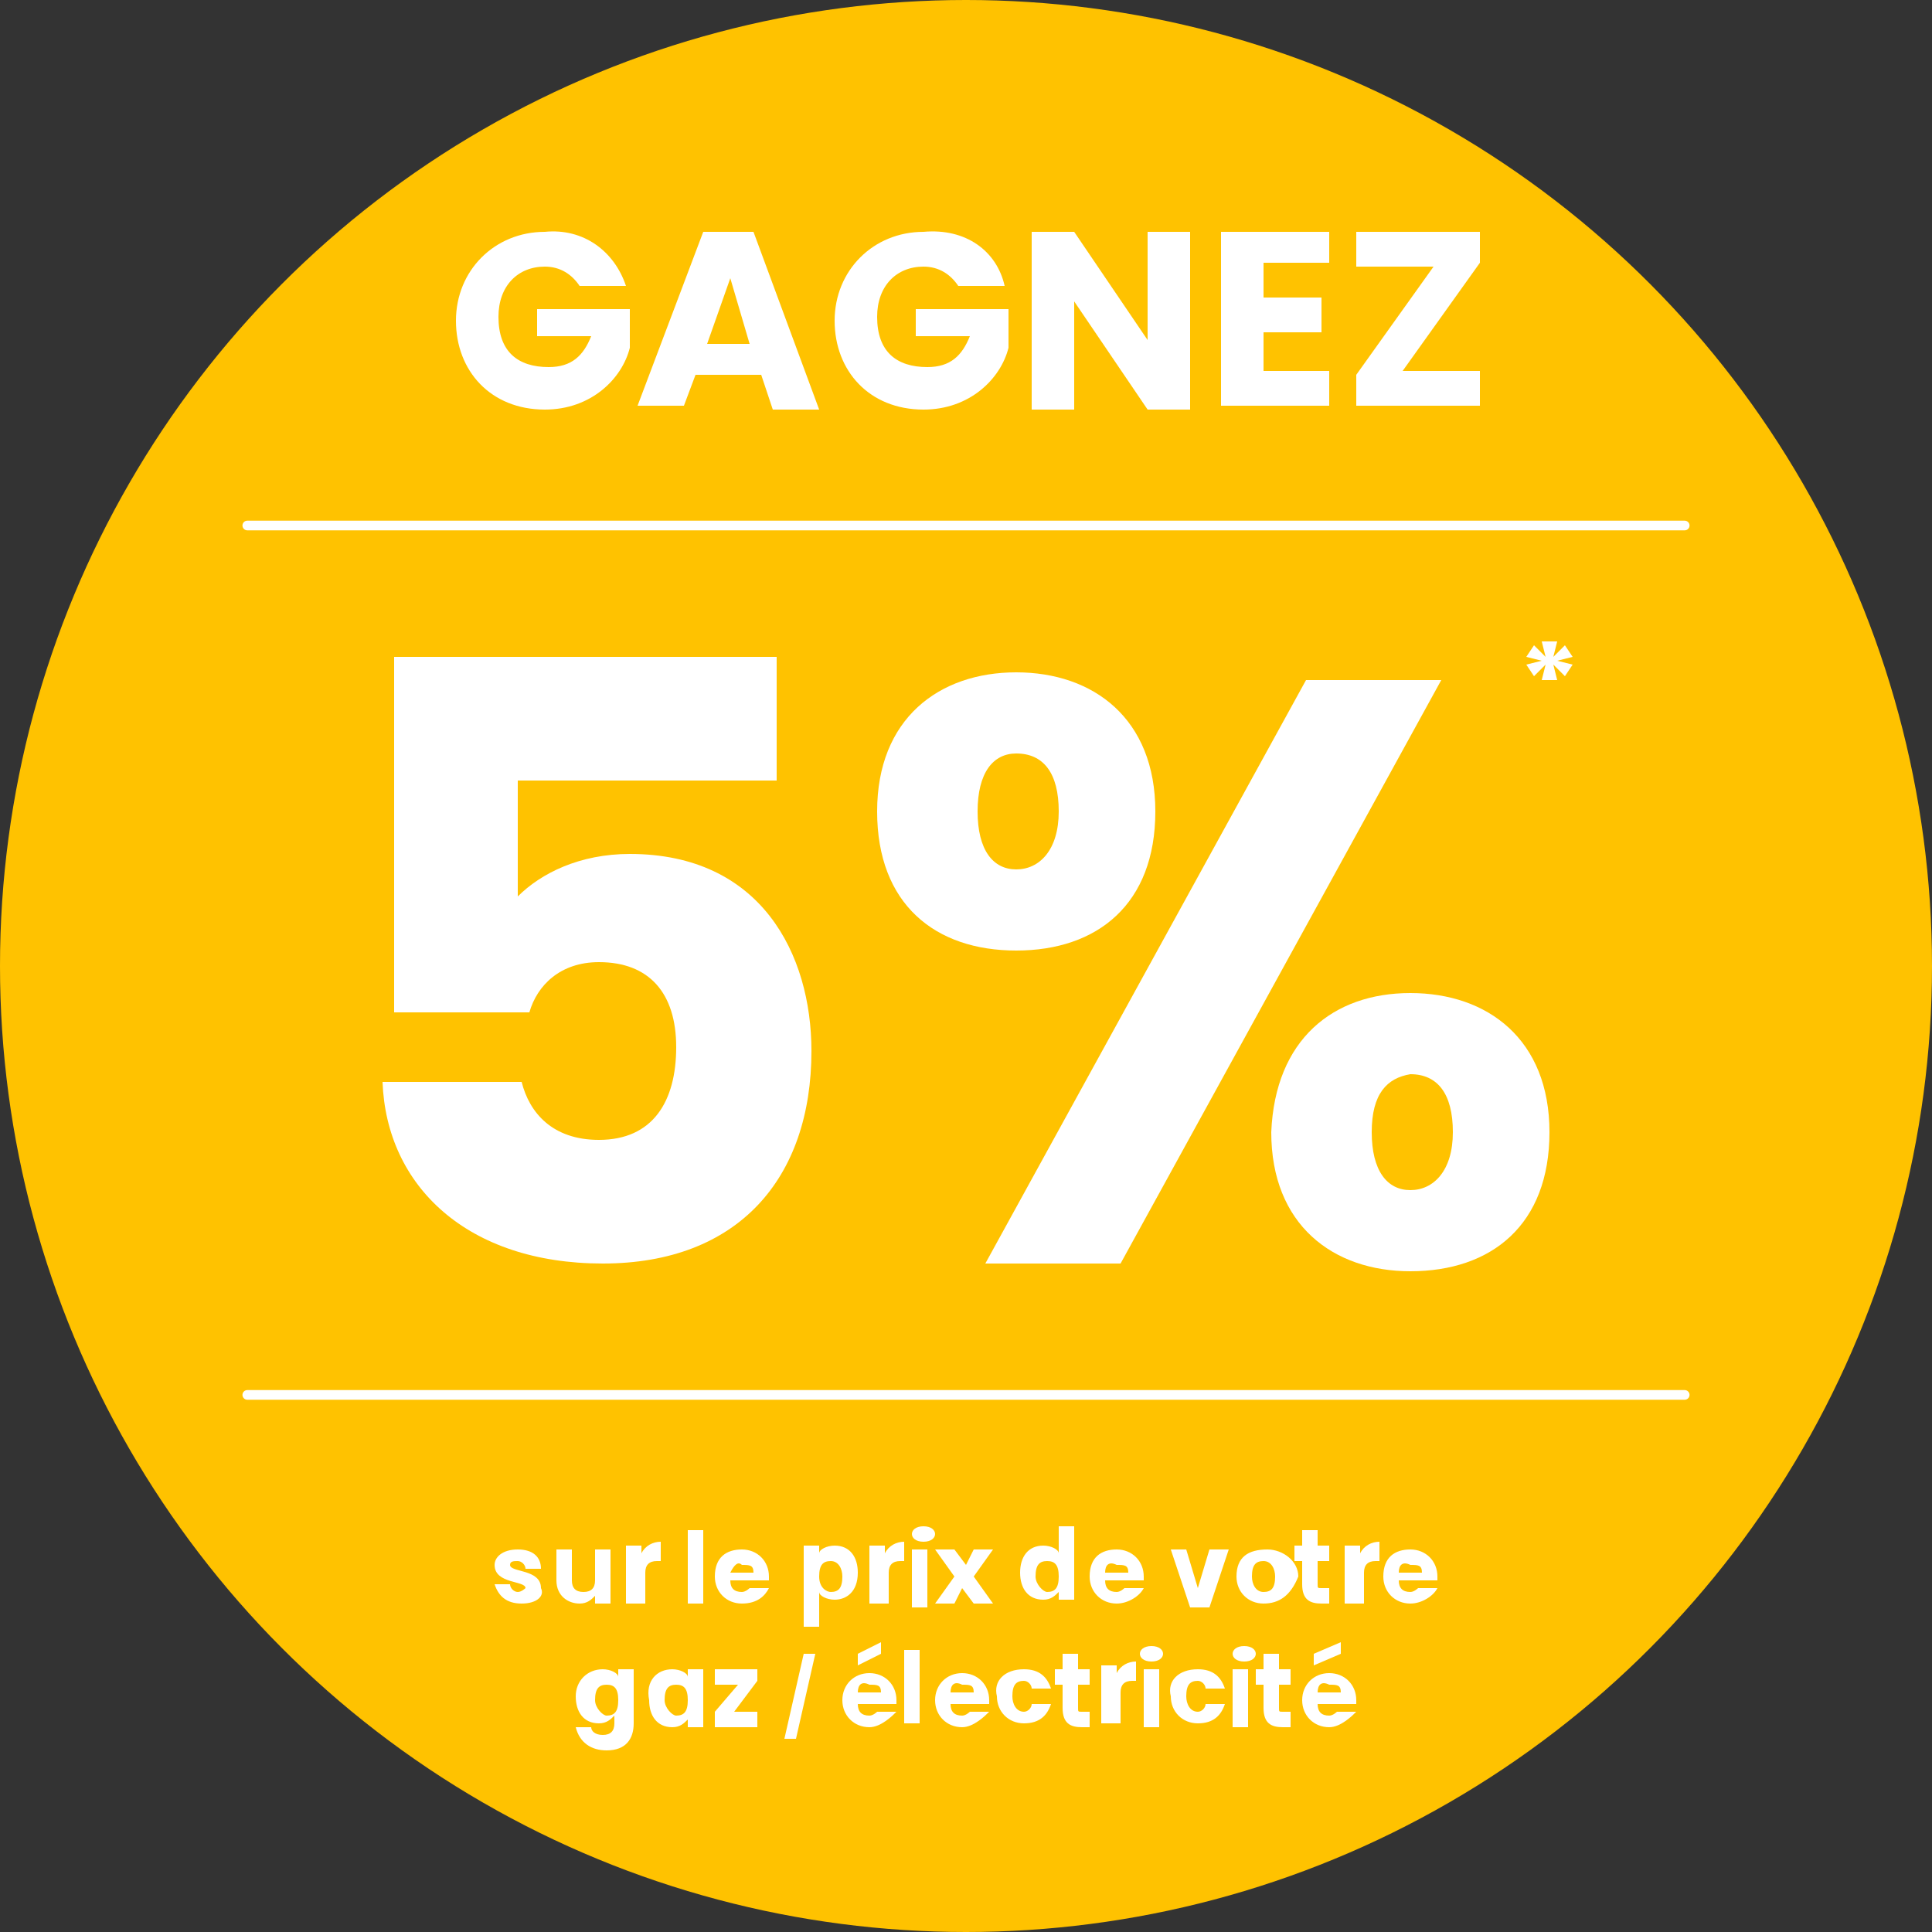 <?xml version="1.0" encoding="utf-8"?>
<!-- Generator: Adobe Illustrator 22.0.0, SVG Export Plug-In . SVG Version: 6.00 Build 0)  -->
<svg version="1.1" id="Calque_1" xmlns="http://www.w3.org/2000/svg" xmlns:xlink="http://www.w3.org/1999/xlink" x="0px" y="0px"
	 viewBox="0 0 50 50" style="enable-background:new 0 0 50 50;" xml:space="preserve">
<rect x="0" y="0" width="50" height="50" fill="#333333" stroke="none"/>
<style type="text/css">
	.st0{fill:#FFC200;}
	.st1{fill:#FFFFFF;}
	.st2{fill:none;}
	.st3{fill:none;stroke:#FFFFFF;stroke-width:0.25;stroke-linecap:round;stroke-miterlimit:10;}
</style>
<circle class="st0" cx="25" cy="25" r="25"/>
<g>
	<path class="st1" d="M16.2,7.4H15c-0.2-0.3-0.5-0.5-0.9-0.5c-0.7,0-1.2,0.5-1.2,1.3c0,0.9,0.5,1.3,1.3,1.3c0.6,0,0.9-0.3,1.1-0.8
		h-1.4V8h2.4v1c-0.2,0.8-1,1.6-2.2,1.6c-1.4,0-2.3-1-2.3-2.3s1-2.3,2.3-2.3C15.1,5.9,15.9,6.5,16.2,7.4z"/>
	<path class="st1" d="M19.7,9.7H18l-0.3,0.8h-1.2L18.2,6h1.3l1.7,4.6H20L19.7,9.7z M18.9,7.2l-0.6,1.7h1.1L18.9,7.2z"/>
	<path class="st1" d="M26,7.4h-1.2c-0.2-0.3-0.5-0.5-0.9-0.5c-0.7,0-1.2,0.5-1.2,1.3c0,0.9,0.5,1.3,1.3,1.3c0.6,0,0.9-0.3,1.1-0.8
		h-1.4V8h2.4v1c-0.2,0.8-1,1.6-2.2,1.6c-1.4,0-2.3-1-2.3-2.3s1-2.3,2.3-2.3C25,5.9,25.8,6.5,26,7.4z"/>
	<path class="st1" d="M30.8,6v4.6h-1.1l-1.9-2.8v2.8h-1.1V6h1.1l1.9,2.8V6H30.8z"/>
	<path class="st1" d="M34.4,6.8h-1.7v0.9h1.5v0.9h-1.5v1h1.7v0.9h-2.8V6h2.8V6.8z"/>
	<path class="st1" d="M38.3,6.8l-2,2.8h2v0.9h-3.2V9.7l2-2.8h-2V6h3.2V6.8z"/>
</g>
<g>
	<path class="st1" d="M20.1,17v3.2h-6.7v3c0.6-0.6,1.6-1.1,2.9-1.1c3.4,0,4.7,2.6,4.7,5.1c0,3.3-1.9,5.5-5.4,5.5
		c-3.5,0-5.6-2-5.7-4.7h3.6c0.2,0.8,0.8,1.5,2,1.5c1.4,0,2-1,2-2.4c0-1.4-0.7-2.2-2-2.2c-1,0-1.6,0.6-1.8,1.3h-3.5V17H20.1z"/>
	<path class="st1" d="M26.3,17.4c2,0,3.6,1.2,3.6,3.6s-1.5,3.6-3.6,3.6s-3.6-1.2-3.6-3.6S24.3,17.4,26.3,17.4z M25.3,21
		c0,1,0.4,1.5,1,1.5c0.6,0,1.1-0.5,1.1-1.5c0-1-0.4-1.5-1.1-1.5C25.7,19.5,25.3,20,25.3,21z M33.8,17.6h3.5L29,32.7h-3.5L33.8,17.6z
		 M36.5,25.7c2,0,3.6,1.2,3.6,3.6c0,2.4-1.5,3.6-3.6,3.6c-2,0-3.6-1.2-3.6-3.6C33,26.9,34.5,25.7,36.5,25.7z M35.5,29.3
		c0,1,0.4,1.5,1,1.5c0.6,0,1.1-0.5,1.1-1.5c0-1-0.4-1.5-1.1-1.5C35.9,27.9,35.5,28.3,35.5,29.3z"/>
</g>
<g>
	<path class="st1" d="M13.5,41.5c-0.4,0-0.6-0.2-0.7-0.5h0.4c0,0.1,0.1,0.2,0.2,0.2c0.1,0,0.2-0.1,0.2-0.1c0-0.2-0.8-0.1-0.8-0.6
		c0-0.2,0.2-0.4,0.6-0.4c0.4,0,0.6,0.2,0.6,0.5h-0.4c0-0.1-0.1-0.2-0.2-0.2c-0.1,0-0.2,0-0.2,0.1c0,0.2,0.8,0.1,0.8,0.6
		C14.1,41.3,13.9,41.5,13.5,41.5z"/>
	<path class="st1" d="M15.8,41.5h-0.4v-0.2c-0.1,0.1-0.2,0.2-0.4,0.2c-0.3,0-0.6-0.2-0.6-0.6v-0.8h0.4v0.8c0,0.2,0.1,0.3,0.3,0.3
		c0.2,0,0.3-0.1,0.3-0.3v-0.8h0.4V41.5z"/>
	<path class="st1" d="M16.6,41.5h-0.4v-1.5h0.4v0.2c0.1-0.2,0.3-0.3,0.5-0.3v0.5h-0.1c-0.2,0-0.3,0.1-0.3,0.3V41.5z"/>
	<path class="st1" d="M17.8,39.6h0.4v1.9h-0.4V39.6z"/>
	<path class="st1" d="M19.2,41.5c-0.4,0-0.7-0.3-0.7-0.7c0-0.5,0.3-0.7,0.7-0.7c0.4,0,0.7,0.3,0.7,0.7c0,0,0,0.1,0,0.1h-1
		c0,0.2,0.1,0.3,0.3,0.3c0.1,0,0.2-0.1,0.2-0.1h0.5C19.8,41.3,19.6,41.5,19.2,41.5z M18.9,40.7h0.6c0-0.2-0.1-0.2-0.3-0.2
		C19.1,40.4,19,40.5,18.9,40.7z"/>
	<path class="st1" d="M21.6,40c0.4,0,0.6,0.3,0.6,0.7c0,0.5-0.3,0.7-0.6,0.7c-0.2,0-0.4-0.1-0.4-0.2v0.9h-0.4v-2.1h0.4v0.2
		C21.2,40.1,21.4,40,21.6,40z M21.5,40.4c-0.2,0-0.3,0.1-0.3,0.4s0.2,0.4,0.3,0.4c0.2,0,0.3-0.1,0.3-0.4
		C21.8,40.6,21.7,40.4,21.5,40.4z"/>
	<path class="st1" d="M22.9,41.5h-0.4v-1.5h0.4v0.2c0.1-0.2,0.3-0.3,0.5-0.3v0.5h-0.1c-0.2,0-0.3,0.1-0.3,0.3V41.5z"/>
	<path class="st1" d="M23.6,39.7c0-0.1,0.1-0.2,0.3-0.2c0.2,0,0.3,0.1,0.3,0.2c0,0.1-0.1,0.2-0.3,0.2C23.7,39.9,23.6,39.8,23.6,39.7
		z M23.6,40.1H24v1.5h-0.4V40.1z"/>
	<path class="st1" d="M24.9,41.1l-0.2,0.4h-0.5l0.5-0.7l-0.5-0.7h0.5l0.3,0.4l0.2-0.4h0.5l-0.5,0.7l0.5,0.7h-0.5L24.9,41.1z"/>
	<path class="st1" d="M27,40c0.2,0,0.4,0.1,0.4,0.2v-0.7h0.4v1.9h-0.4v-0.2c-0.1,0.1-0.2,0.2-0.4,0.2c-0.4,0-0.6-0.3-0.6-0.7
		C26.4,40.3,26.6,40,27,40z M27.1,40.4c-0.2,0-0.3,0.1-0.3,0.4c0,0.2,0.2,0.4,0.3,0.4c0.2,0,0.3-0.1,0.3-0.4S27.3,40.4,27.1,40.4z"
		/>
	<path class="st1" d="M28.9,41.5c-0.4,0-0.7-0.3-0.7-0.7c0-0.5,0.3-0.7,0.7-0.7c0.4,0,0.7,0.3,0.7,0.7c0,0,0,0.1,0,0.1h-1
		c0,0.2,0.1,0.3,0.3,0.3c0.1,0,0.2-0.1,0.2-0.1h0.5C29.5,41.3,29.2,41.5,28.9,41.5z M28.6,40.7h0.6c0-0.2-0.1-0.2-0.3-0.2
		C28.7,40.4,28.6,40.5,28.6,40.7z"/>
	<path class="st1" d="M30.7,40.1l0.3,1l0.3-1h0.5l-0.5,1.5h-0.5l-0.5-1.5H30.7z"/>
	<path class="st1" d="M32.7,41.5c-0.4,0-0.7-0.3-0.7-0.7c0-0.5,0.3-0.7,0.8-0.7c0.4,0,0.8,0.3,0.8,0.7
		C33.4,41.3,33.1,41.5,32.7,41.5z M32.7,41.2c0.2,0,0.3-0.1,0.3-0.4c0-0.2-0.1-0.4-0.3-0.4c-0.2,0-0.3,0.1-0.3,0.4
		C32.4,41,32.5,41.2,32.7,41.2z"/>
	<path class="st1" d="M33.7,40.4h-0.2v-0.4h0.2v-0.4h0.4v0.4h0.3v0.4h-0.3V41c0,0.1,0,0.1,0.1,0.1h0.2v0.4h-0.2
		c-0.3,0-0.5-0.1-0.5-0.5V40.4z"/>
	<path class="st1" d="M35.2,41.5h-0.4v-1.5h0.4v0.2c0.1-0.2,0.3-0.3,0.5-0.3v0.5h-0.1c-0.2,0-0.3,0.1-0.3,0.3V41.5z"/>
	<path class="st1" d="M36.5,41.5c-0.4,0-0.7-0.3-0.7-0.7c0-0.5,0.3-0.7,0.7-0.7c0.4,0,0.7,0.3,0.7,0.7c0,0,0,0.1,0,0.1h-1
		c0,0.2,0.1,0.3,0.3,0.3c0.1,0,0.2-0.1,0.2-0.1h0.5C37.1,41.3,36.8,41.5,36.5,41.5z M36.2,40.7h0.6c0-0.2-0.1-0.2-0.3-0.2
		C36.3,40.4,36.2,40.5,36.2,40.7z"/>
	<path class="st1" d="M15.6,43.2c0.2,0,0.4,0.1,0.4,0.2v-0.2h0.4v1.4c0,0.4-0.2,0.7-0.7,0.7c-0.4,0-0.7-0.2-0.8-0.6h0.4
		c0,0.1,0.1,0.2,0.3,0.2c0.2,0,0.3-0.1,0.3-0.3v-0.2c-0.1,0.1-0.2,0.2-0.4,0.2c-0.4,0-0.6-0.3-0.6-0.7
		C14.9,43.5,15.2,43.2,15.6,43.2z M15.7,43.6c-0.2,0-0.3,0.1-0.3,0.4c0,0.2,0.2,0.4,0.3,0.4c0.2,0,0.3-0.1,0.3-0.4
		C16,43.7,15.9,43.6,15.7,43.6z"/>
	<path class="st1" d="M17.4,43.2c0.2,0,0.4,0.1,0.4,0.2v-0.2h0.4v1.5h-0.4v-0.2c-0.1,0.1-0.2,0.2-0.4,0.2c-0.4,0-0.6-0.3-0.6-0.7
		C16.7,43.5,17,43.2,17.4,43.2z M17.5,43.6c-0.2,0-0.3,0.1-0.3,0.4c0,0.2,0.2,0.4,0.3,0.4c0.2,0,0.3-0.1,0.3-0.4
		C17.8,43.7,17.7,43.6,17.5,43.6z"/>
	<path class="st1" d="M19.6,43.5L19,44.3h0.6v0.4h-1.1v-0.4l0.6-0.7h-0.6v-0.4h1.1V43.5z"/>
	<path class="st1" d="M20.8,42.8h0.3L20.6,45h-0.3L20.8,42.8z"/>
	<path class="st1" d="M22.5,44.7c-0.4,0-0.7-0.3-0.7-0.7s0.3-0.7,0.7-0.7c0.4,0,0.7,0.3,0.7,0.7c0,0,0,0.1,0,0.1h-1
		c0,0.2,0.1,0.3,0.3,0.3c0.1,0,0.2-0.1,0.2-0.1h0.5C23.1,44.4,22.8,44.7,22.5,44.7z M22.8,42.5v0.3l-0.6,0.3v-0.3L22.8,42.5z
		 M22.2,43.8h0.6c0-0.2-0.1-0.2-0.3-0.2C22.3,43.5,22.2,43.6,22.2,43.8z"/>
	<path class="st1" d="M23.4,42.7h0.4v1.9h-0.4V42.7z"/>
	<path class="st1" d="M24.9,44.7c-0.4,0-0.7-0.3-0.7-0.7s0.3-0.7,0.7-0.7c0.4,0,0.7,0.3,0.7,0.7c0,0,0,0.1,0,0.1h-1
		c0,0.2,0.1,0.3,0.3,0.3c0.1,0,0.2-0.1,0.2-0.1h0.5C25.5,44.4,25.2,44.7,24.9,44.7z M24.6,43.8h0.6c0-0.2-0.1-0.2-0.3-0.2
		C24.7,43.5,24.6,43.6,24.6,43.8z"/>
	<path class="st1" d="M26.5,43.2c0.4,0,0.6,0.2,0.7,0.5h-0.5c0-0.1-0.1-0.2-0.2-0.2c-0.2,0-0.3,0.1-0.3,0.4c0,0.2,0.1,0.4,0.3,0.4
		c0.1,0,0.2-0.1,0.2-0.2h0.5c-0.1,0.3-0.3,0.5-0.7,0.5c-0.4,0-0.7-0.3-0.7-0.7C25.7,43.5,26,43.2,26.5,43.2z"/>
	<path class="st1" d="M27.5,43.6h-0.2v-0.4h0.2v-0.4h0.4v0.4h0.3v0.4h-0.3v0.6c0,0.1,0,0.1,0.1,0.1h0.2v0.4H28
		c-0.3,0-0.5-0.1-0.5-0.5V43.6z"/>
	<path class="st1" d="M28.9,44.6h-0.4v-1.5h0.4v0.2c0.1-0.2,0.3-0.3,0.5-0.3v0.5h-0.1c-0.2,0-0.3,0.1-0.3,0.3V44.6z"/>
	<path class="st1" d="M29.5,42.8c0-0.1,0.1-0.2,0.3-0.2c0.2,0,0.3,0.1,0.3,0.2c0,0.1-0.1,0.2-0.3,0.2C29.6,43,29.5,42.9,29.5,42.8z
		 M29.6,43.2H30v1.5h-0.4V43.2z"/>
	<path class="st1" d="M31,43.2c0.4,0,0.6,0.2,0.7,0.5h-0.5c0-0.1-0.1-0.2-0.2-0.2c-0.2,0-0.3,0.1-0.3,0.4c0,0.2,0.1,0.4,0.3,0.4
		c0.1,0,0.2-0.1,0.2-0.2h0.5c-0.1,0.3-0.3,0.5-0.7,0.5c-0.4,0-0.7-0.3-0.7-0.7C30.2,43.5,30.5,43.2,31,43.2z"/>
	<path class="st1" d="M31.9,42.8c0-0.1,0.1-0.2,0.3-0.2c0.2,0,0.3,0.1,0.3,0.2c0,0.1-0.1,0.2-0.3,0.2C32,43,31.9,42.9,31.9,42.8z
		 M31.9,43.2h0.4v1.5h-0.4V43.2z"/>
	<path class="st1" d="M32.7,43.6h-0.2v-0.4h0.2v-0.4h0.4v0.4h0.3v0.4h-0.3v0.6c0,0.1,0,0.1,0.1,0.1h0.2v0.4h-0.2
		c-0.3,0-0.5-0.1-0.5-0.5V43.6z"/>
	<path class="st1" d="M34.4,44.7c-0.4,0-0.7-0.3-0.7-0.7s0.3-0.7,0.7-0.7c0.4,0,0.7,0.3,0.7,0.7c0,0,0,0.1,0,0.1h-1
		c0,0.2,0.1,0.3,0.3,0.3c0.1,0,0.2-0.1,0.2-0.1h0.5C35,44.4,34.7,44.7,34.4,44.7z M34.7,42.5v0.3L34,43.1v-0.3L34.7,42.5z
		 M34.1,43.8h0.6c0-0.2-0.1-0.2-0.3-0.2C34.2,43.5,34.1,43.6,34.1,43.8z"/>
</g>
<line class="st2" x1="-25.2" y1="16.1" x2="-6.5" y2="16.1"/>
<line class="st3" x1="6.4" y1="13.6" x2="43.6" y2="13.6"/>
<line class="st3" x1="6.4" y1="36.1" x2="43.6" y2="36.1"/>
<g>
	<path class="st1" d="M40.2,17l0.3-0.3l0.2,0.3l-0.4,0.1l0.4,0.1l-0.2,0.3l-0.3-0.3l0.1,0.4h-0.4l0.1-0.4l-0.3,0.3l-0.2-0.3l0.4-0.1
		L39.5,17l0.2-0.3L40,17l-0.1-0.4h0.4L40.2,17z"/>
</g>
</svg>
